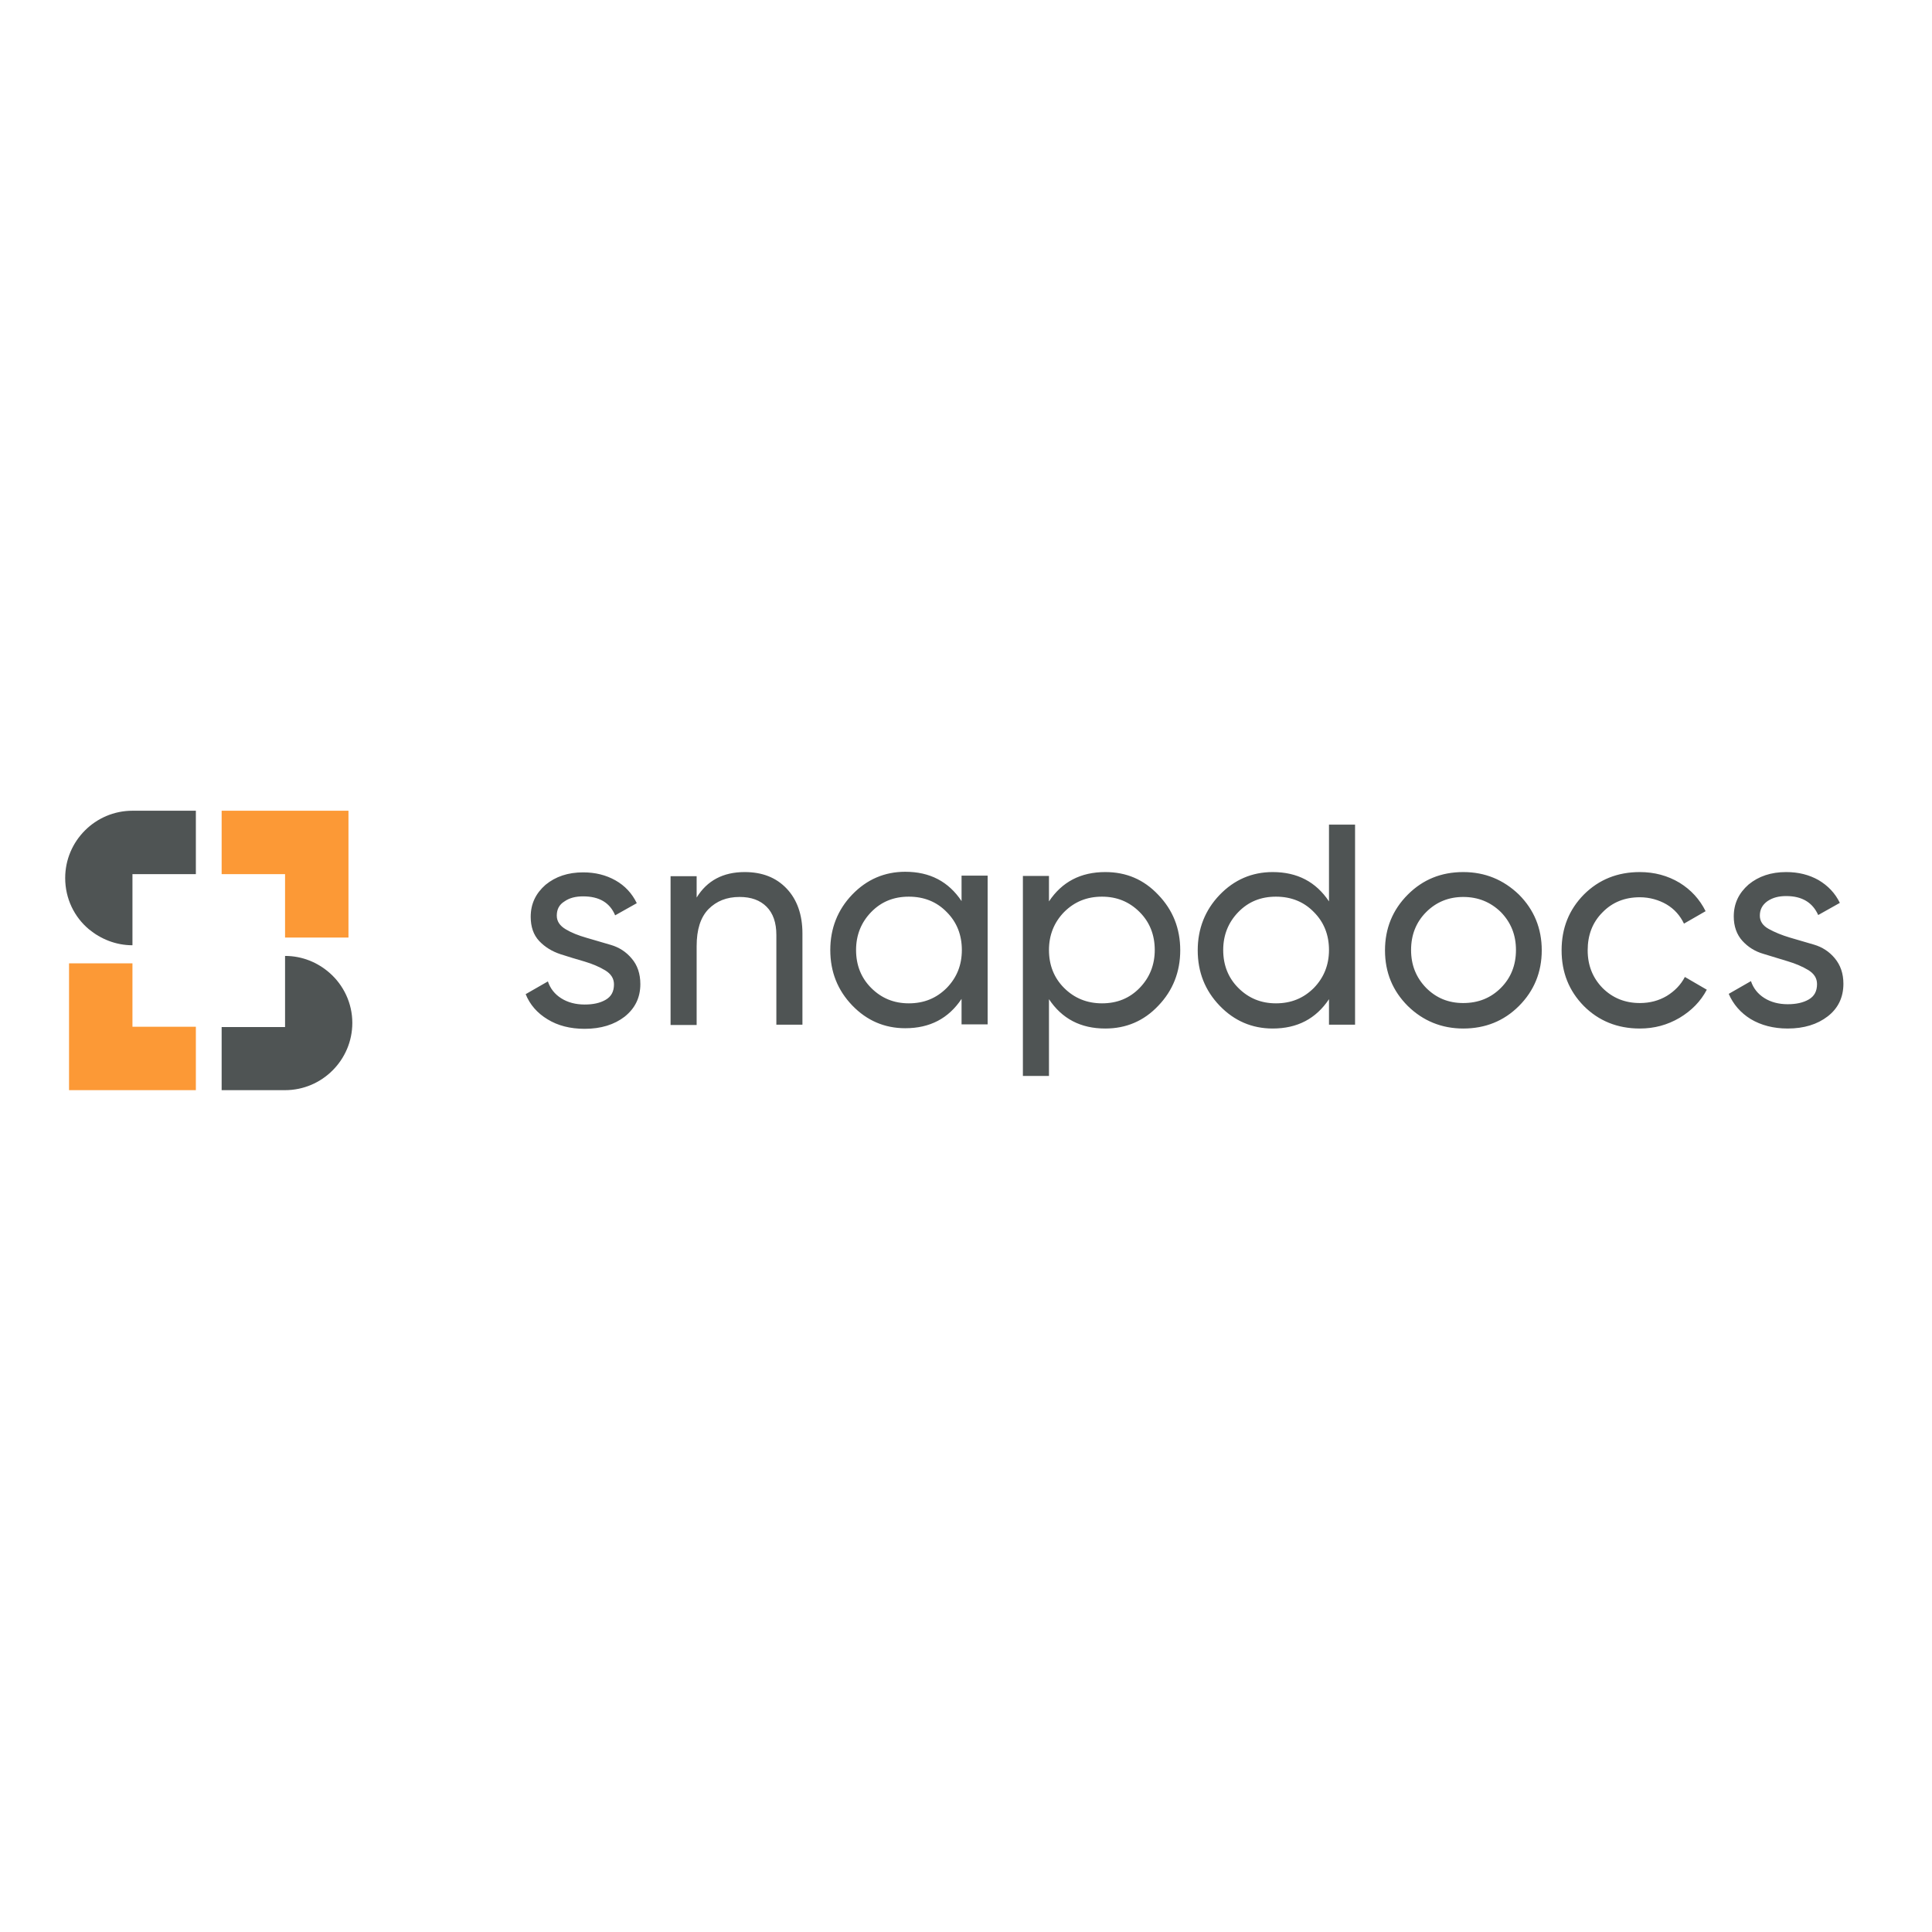 <?xml version="1.0" encoding="utf-8"?>
<svg version="1.1" id="layer" xmlns="http://www.w3.org/2000/svg" xmlns:xlink="http://www.w3.org/1999/xlink" x="0px" y="0px"
	 viewBox="-153 -46 652 652" style="enable-background:new -153 -46 652 652;" xml:space="preserve" aria-hidden="true" role="img">
<style type="text/css">
	.st0{fill:#4F5454;}
	.st1{fill:#FC9936;}
</style>
<path class="st0" d="M34.9,263c0,1.9,1,3.4,3,4.6c2,1.2,4.3,2.1,7.1,2.9c2.7,0.8,5.5,1.6,8.2,2.4c2.7,0.8,5.1,2.3,7,4.6
	c1.9,2.2,2.9,5.1,2.9,8.6c0,4.6-1.8,8.2-5.3,11c-3.5,2.7-8,4.1-13.5,4.1c-4.9,0-9.1-1.1-12.5-3.2c-3.5-2.1-6-5-7.4-8.5l7.5-4.3
	c0.8,2.4,2.3,4.3,4.5,5.7c2.2,1.4,4.9,2.1,7.9,2.1c2.9,0,5.2-0.5,7.1-1.6c1.9-1.1,2.8-2.8,2.8-5.2c0-2-1-3.5-2.9-4.7
	c-2-1.2-4.3-2.2-7-3c-2.7-0.8-5.5-1.6-8.2-2.5c-2.7-0.9-5.1-2.3-7.1-4.4c-2-2.1-2.9-4.9-2.9-8.2c0-4.4,1.7-7.9,5-10.8
	c3.4-2.8,7.6-4.2,12.7-4.2c4.1,0,7.7,0.9,10.9,2.7c3.2,1.8,5.6,4.4,7.2,7.7l-7.3,4.1c-1.8-4.3-5.4-6.4-10.8-6.4
	c-2.5,0-4.6,0.5-6.3,1.7C35.7,259.3,34.9,260.9,34.9,263 M98.3,248.3c-7.3,0-12.7,2.9-16.2,8.6v-7.2h-8.8v50.2h8.8v-26.6
	c0-5.6,1.3-9.7,4-12.5c2.7-2.7,6.1-4.1,10.5-4.1c3.9,0,6.9,1.1,9.1,3.3c2.2,2.2,3.3,5.4,3.3,9.5v30.3h8.8v-30.8
	c0-6.3-1.8-11.4-5.3-15.1C108.9,250.1,104.2,248.3,98.3,248.3 M153.7,292.6c-5,0-9.2-1.7-12.7-5.2c-3.4-3.4-5.1-7.7-5.1-12.8
	c0-5,1.7-9.3,5.1-12.8c3.4-3.5,7.6-5.2,12.7-5.2c5.1,0,9.4,1.7,12.8,5.2c3.4,3.4,5.1,7.7,5.1,12.8c0,5.1-1.7,9.3-5.1,12.8
	C163,290.9,158.8,292.6,153.7,292.6 M171.5,258.1c-4.4-6.6-10.7-9.9-19-9.9c-7,0-13,2.6-17.9,7.7c-4.9,5.1-7.4,11.4-7.4,18.7
	c0,7.4,2.5,13.6,7.4,18.7c4.9,5.1,10.9,7.7,17.9,7.7c8.3,0,14.6-3.3,19-9.9v8.6h8.8v-50.2h-8.8V258.1z M218.9,292.6
	c-5,0-9.3-1.7-12.8-5.2c-3.4-3.4-5.1-7.7-5.1-12.8c0-5,1.7-9.3,5.1-12.8c3.5-3.5,7.7-5.2,12.8-5.2c5,0,9.2,1.7,12.7,5.2
	c3.4,3.4,5.1,7.7,5.1,12.8c0,5-1.7,9.3-5.1,12.8C228.2,290.9,224,292.6,218.9,292.6 M220,248.3c-8.3,0-14.6,3.3-19,9.9v-8.6h-8.8
	v67.5h8.8v-25.9c4.4,6.6,10.7,9.9,19,9.9c7,0,13-2.5,17.9-7.7c4.9-5.1,7.4-11.4,7.4-18.7c0-7.4-2.5-13.6-7.4-18.7
	C233,250.8,227.1,248.3,220,248.3 M277.6,292.6c-5,0-9.2-1.7-12.7-5.2c-3.4-3.4-5.1-7.7-5.1-12.8c0-5,1.7-9.3,5.1-12.8
	c3.4-3.5,7.6-5.2,12.7-5.2c5.1,0,9.4,1.7,12.8,5.2c3.4,3.4,5.1,7.7,5.1,12.8c0,5-1.7,9.3-5.1,12.8
	C286.9,290.9,282.7,292.6,277.6,292.6 M295.5,258.2c-4.4-6.6-10.7-9.9-19-9.9c-7,0-13,2.6-17.9,7.7c-4.9,5.1-7.4,11.4-7.4,18.7
	c0,7.4,2.5,13.6,7.4,18.7c4.9,5.1,10.9,7.7,17.9,7.7c8.3,0,14.6-3.3,19-9.9v8.6h8.8v-67.5h-8.8V258.2z M340.8,292.5
	c-5,0-9.1-1.7-12.5-5.1c-3.4-3.5-5.1-7.7-5.1-12.8c0-5.1,1.7-9.4,5.1-12.8c3.4-3.4,7.6-5.1,12.5-5.1c5,0,9.2,1.7,12.7,5.1
	c3.4,3.5,5.1,7.7,5.1,12.8c0,5.1-1.7,9.4-5.1,12.8C350.1,290.8,345.9,292.5,340.8,292.5 M359.6,293.5c5.1-5.1,7.7-11.4,7.7-18.8
	c0-7.4-2.6-13.7-7.7-18.8c-5.2-5-11.4-7.6-18.8-7.6c-7.4,0-13.6,2.5-18.7,7.6c-5.1,5.1-7.7,11.4-7.7,18.8c0,7.5,2.6,13.7,7.7,18.8
	c5.1,5,11.4,7.6,18.7,7.6C348.2,301.1,354.5,298.6,359.6,293.5 M400.4,301.1c4.9,0,9.3-1.2,13.4-3.6c4-2.4,7.1-5.5,9.2-9.5l-7.4-4.3
	c-1.4,2.7-3.5,4.8-6.1,6.4c-2.7,1.6-5.7,2.4-9.1,2.4c-5,0-9.2-1.7-12.6-5.1c-3.3-3.4-5-7.6-5-12.7c0-5.1,1.6-9.4,5-12.8
	c3.3-3.4,7.5-5.1,12.6-5.1c3.3,0,6.4,0.9,9,2.4c2.7,1.6,4.6,3.8,5.9,6.5l7.3-4.2c-2-4-4.9-7.2-8.8-9.6c-4-2.4-8.5-3.6-13.4-3.6
	c-7.5,0-13.8,2.5-18.9,7.6c-5,5.1-7.5,11.3-7.5,18.8c0,7.5,2.5,13.7,7.5,18.8C386.5,298.5,392.8,301.1,400.4,301.1 M440.9,263
	c0-2.1,0.9-3.7,2.6-4.9c1.8-1.2,3.8-1.7,6.3-1.7c5.4,0,8.9,2.2,10.8,6.4l7.3-4.1c-1.6-3.3-4-5.8-7.2-7.7c-3.2-1.8-6.8-2.7-10.9-2.7
	c-5.1,0-9.3,1.4-12.7,4.2c-3.3,2.9-5,6.4-5,10.8c0,3.3,1,6.1,2.9,8.2c1.9,2.1,4.3,3.6,7.1,4.4c2.7,0.8,5.5,1.7,8.2,2.5
	c2.7,0.8,5,1.8,7,3c1.9,1.2,2.9,2.7,2.9,4.7c0,2.4-0.9,4.1-2.8,5.2c-1.9,1.1-4.3,1.6-7.1,1.6c-3,0-5.7-0.7-7.9-2.1
	c-2.2-1.4-3.7-3.3-4.5-5.7l-7.5,4.3c1.5,3.5,4,6.4,7.4,8.5c3.5,2.1,7.7,3.2,12.5,3.2c5.5,0,10-1.4,13.5-4.1c3.5-2.7,5.3-6.4,5.3-11
	c0-3.5-1-6.3-2.9-8.6c-1.9-2.3-4.3-3.8-7-4.6c-2.7-0.8-5.5-1.6-8.2-2.4c-2.7-0.8-5.1-1.8-7.1-2.9C441.9,266.4,440.9,264.9,440.9,263
	"/>
<path class="st1" d="M-108.3,300.5h21.4v21.4h-42.8v-42.8h21.4V300.5z M-56.8,270.4h21.4v-42.8h-42.8V249h21.4V270.4z"/>
<path class="st0" d="M-86.9,232.3V249h-21.4v24c-5.6,0-10.7-2.1-14.7-5.4c-4.9-4.1-8-10.3-8-17.3c0-12.5,10.2-22.7,22.7-22.7h21.4
	V232.3z M-41.8,282.3c-4-3.5-9.2-5.7-15-5.7v24h-21.4V317v4.9h21.4c12.5,0,22.7-10.2,22.7-22.7C-34.1,292.5-37.1,286.4-41.8,282.3"
	/>
</svg>
